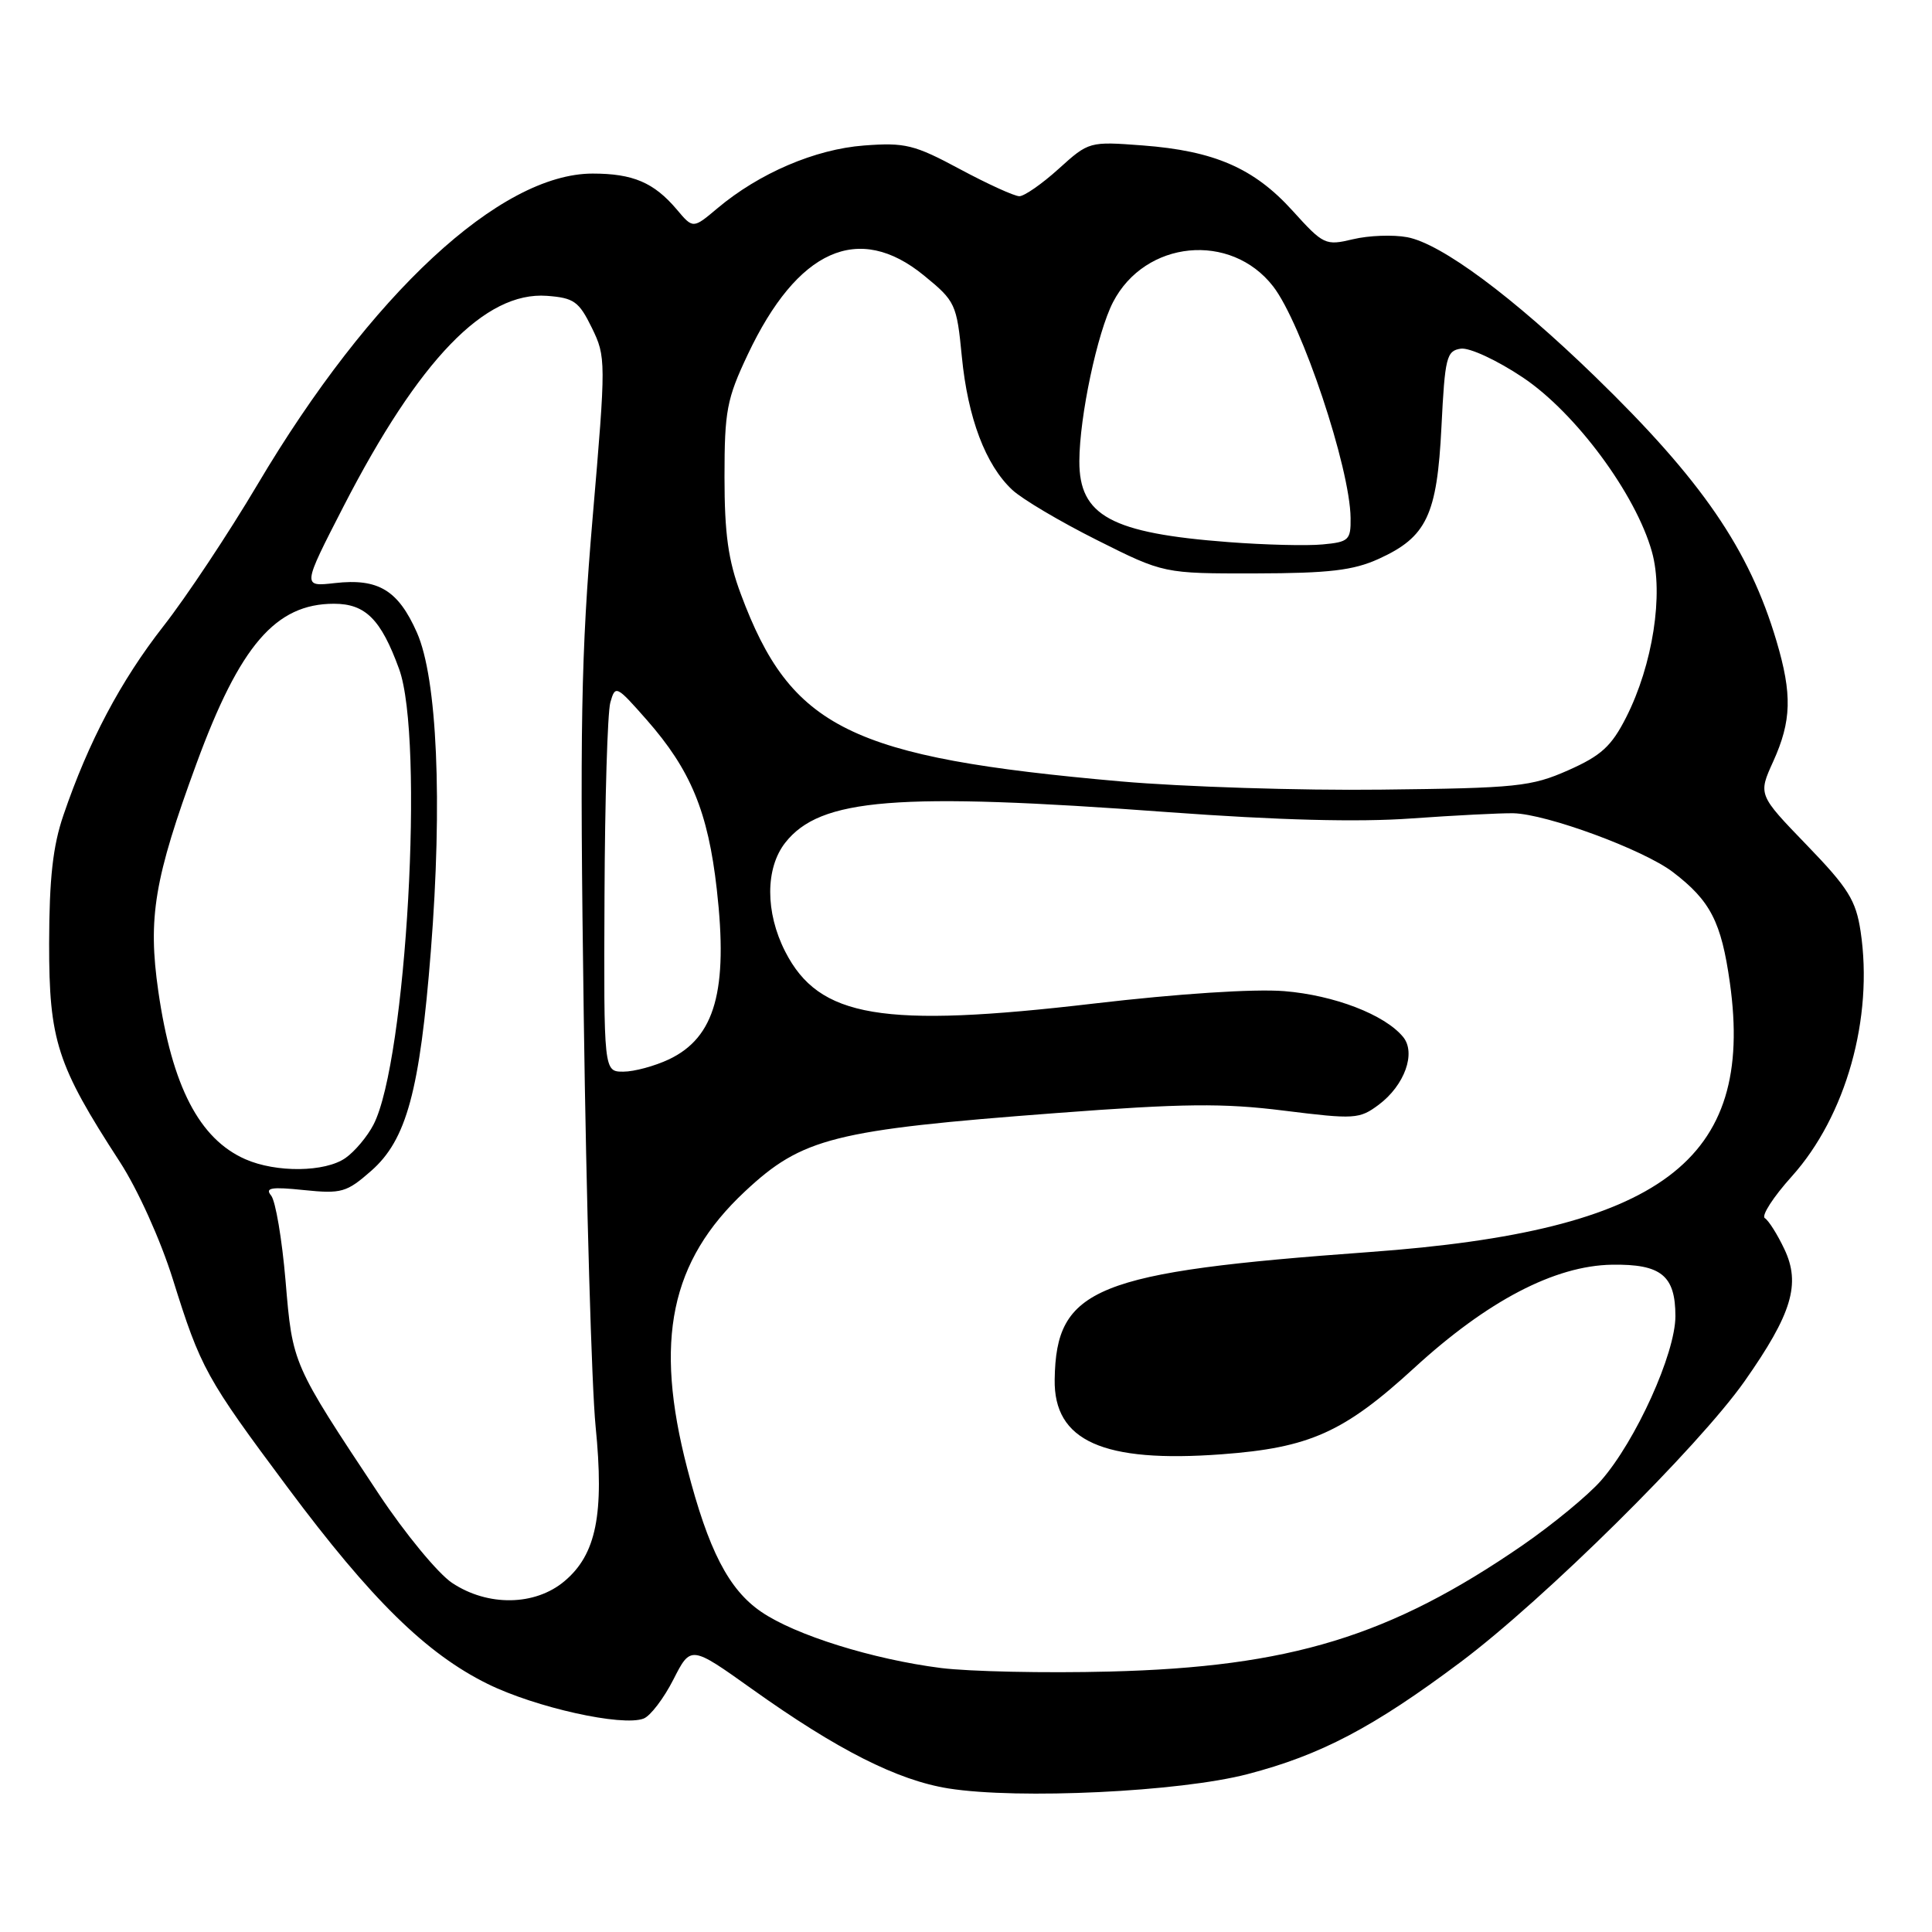 <?xml version="1.0" encoding="UTF-8" standalone="no"?>
<!DOCTYPE svg PUBLIC "-//W3C//DTD SVG 1.1//EN" "http://www.w3.org/Graphics/SVG/1.1/DTD/svg11.dtd" >
<svg xmlns="http://www.w3.org/2000/svg" xmlns:xlink="http://www.w3.org/1999/xlink" version="1.1" viewBox="0 0 256 256">
 <g >
 <path fill="currentColor"
d=" M 165.31 235.08 C 174.99 232.56 181.98 228.89 193.53 220.24 C 204.61 211.94 225.05 191.72 231.18 183.00 C 237.44 174.08 238.63 170.13 236.44 165.52 C 235.52 163.57 234.35 161.72 233.85 161.41 C 233.36 161.10 234.96 158.61 237.42 155.88 C 244.60 147.89 248.26 134.88 246.54 123.42 C 245.92 119.30 244.91 117.67 239.39 111.96 C 232.96 105.30 232.96 105.30 234.96 100.90 C 237.39 95.53 237.49 92.01 235.39 84.93 C 231.78 72.78 225.52 63.65 211.36 49.90 C 200.44 39.30 190.96 32.27 186.46 31.43 C 184.59 31.08 181.36 31.20 179.28 31.70 C 175.62 32.57 175.37 32.45 171.26 27.91 C 166.16 22.28 160.91 19.99 151.40 19.27 C 144.34 18.74 144.28 18.75 140.28 22.37 C 138.07 24.37 135.72 26.00 135.07 26.00 C 134.42 26.00 130.88 24.39 127.19 22.41 C 121.14 19.16 119.93 18.87 114.48 19.28 C 108.01 19.77 100.59 22.95 95.06 27.60 C 91.83 30.32 91.83 30.32 89.67 27.75 C 86.65 24.19 83.88 23.00 78.53 23.00 C 66.28 23.00 49.08 38.96 34.11 64.22 C 30.29 70.66 24.68 79.11 21.64 82.99 C 15.99 90.22 11.73 98.26 8.41 108.00 C 7.00 112.11 6.53 116.40 6.51 125.00 C 6.50 137.88 7.54 141.11 15.87 153.94 C 18.26 157.62 21.27 164.30 22.90 169.50 C 26.60 181.33 27.29 182.58 38.13 197.12 C 49.20 211.97 56.48 219.11 64.60 223.12 C 70.94 226.25 82.45 228.81 85.28 227.72 C 86.18 227.38 87.95 225.05 89.22 222.56 C 91.53 218.02 91.53 218.02 99.64 223.80 C 110.97 231.88 118.92 235.90 125.69 236.98 C 134.97 238.45 156.32 237.43 165.31 235.08 Z  M 124.68 221.02 C 115.65 219.87 105.36 216.66 100.86 213.57 C 96.55 210.62 93.87 205.42 91.06 194.56 C 86.65 177.57 88.83 167.11 98.70 157.88 C 106.30 150.77 110.46 149.72 139.92 147.49 C 156.81 146.21 162.05 146.15 170.17 147.17 C 179.49 148.33 180.13 148.29 182.68 146.39 C 186.12 143.82 187.67 139.51 185.91 137.39 C 183.46 134.43 176.78 131.87 170.16 131.33 C 166.16 131.01 156.10 131.67 145.00 132.97 C 116.88 136.27 108.52 134.87 104.04 126.08 C 101.39 120.88 101.40 115.04 104.05 111.66 C 108.69 105.76 118.77 104.95 154.74 107.61 C 169.34 108.68 179.95 108.96 187.00 108.45 C 192.78 108.04 198.86 107.73 200.52 107.76 C 204.95 107.86 217.76 112.58 221.66 115.55 C 226.65 119.36 228.08 122.14 229.22 130.24 C 232.53 153.82 220.12 163.10 181.50 165.90 C 145.07 168.55 139.93 170.63 139.75 182.79 C 139.62 190.94 146.15 193.87 161.88 192.70 C 173.51 191.84 178.07 189.80 187.37 181.28 C 197.09 172.36 206.01 167.71 213.59 167.58 C 220.11 167.48 222.00 169.01 222.00 174.40 C 222.00 179.34 216.75 190.93 212.14 196.19 C 210.43 198.14 205.76 201.98 201.77 204.74 C 184.21 216.83 170.97 220.89 147.00 221.49 C 138.47 221.71 128.43 221.49 124.68 221.02 Z  M 59.90 209.74 C 58.03 208.49 53.67 203.20 50.21 197.99 C 38.70 180.64 38.77 180.81 37.84 169.74 C 37.37 164.21 36.51 159.11 35.92 158.41 C 35.08 157.39 35.95 157.24 40.26 157.69 C 45.25 158.20 45.92 158.01 49.19 155.14 C 53.87 151.03 55.63 144.54 57.09 126.00 C 58.65 106.24 57.93 89.90 55.25 83.83 C 52.76 78.20 50.13 76.61 44.38 77.26 C 40.05 77.75 40.05 77.75 45.51 67.12 C 55.53 47.65 64.27 38.60 72.47 39.20 C 76.05 39.47 76.71 39.94 78.42 43.43 C 80.30 47.29 80.31 47.76 78.53 68.56 C 76.98 86.76 76.81 96.09 77.35 134.62 C 77.69 159.31 78.40 183.78 78.92 189.00 C 80.08 200.64 79.01 205.97 74.80 209.51 C 70.90 212.80 64.63 212.89 59.90 209.74 Z  M 32.50 153.60 C 26.41 150.91 22.80 143.95 20.98 131.37 C 19.57 121.60 20.44 116.41 26.03 101.19 C 31.78 85.52 36.53 80.00 44.25 80.00 C 48.42 80.00 50.48 82.05 52.88 88.64 C 56.25 97.84 53.85 140.59 49.49 149.02 C 48.68 150.59 47.01 152.58 45.78 153.44 C 43.09 155.33 36.60 155.41 32.50 153.60 Z  M 80.10 118.75 C 80.15 105.96 80.50 94.42 80.87 93.09 C 81.53 90.74 81.66 90.81 85.68 95.37 C 91.52 102.01 93.82 107.56 94.98 117.85 C 96.50 131.25 94.75 137.47 88.64 140.37 C 86.75 141.26 84.03 142.00 82.60 142.00 C 80.00 142.00 80.00 142.00 80.10 118.75 Z  M 148.50 103.54 C 112.59 100.37 104.79 96.52 98.16 78.71 C 96.49 74.25 96.00 70.71 96.00 63.21 C 96.00 54.45 96.30 52.86 99.07 47.00 C 105.66 33.04 113.77 29.40 122.45 36.52 C 126.60 39.91 126.77 40.28 127.45 47.27 C 128.24 55.38 130.59 61.61 134.13 64.91 C 135.43 66.13 140.48 69.12 145.35 71.56 C 154.20 76.00 154.20 76.00 166.35 75.98 C 176.11 75.96 179.32 75.58 182.67 74.06 C 189.04 71.17 190.42 68.28 191.00 56.55 C 191.46 47.34 191.67 46.48 193.57 46.20 C 194.72 46.04 198.37 47.73 201.79 50.02 C 208.76 54.68 216.75 65.46 218.89 73.12 C 220.46 78.72 219.00 88.09 215.48 95.04 C 213.53 98.88 212.18 100.12 207.81 102.06 C 202.90 104.23 201.03 104.43 183.00 104.63 C 172.28 104.76 156.75 104.26 148.50 103.54 Z  M 162.77 71.83 C 147.23 70.65 142.99 68.34 143.02 61.10 C 143.04 55.19 145.40 44.07 147.48 40.04 C 151.73 31.82 163.09 30.71 168.70 37.95 C 172.49 42.85 178.89 61.99 178.96 68.64 C 179.00 71.56 178.72 71.82 175.25 72.14 C 173.19 72.34 167.57 72.20 162.77 71.83 Z "/>
</g>
</svg>